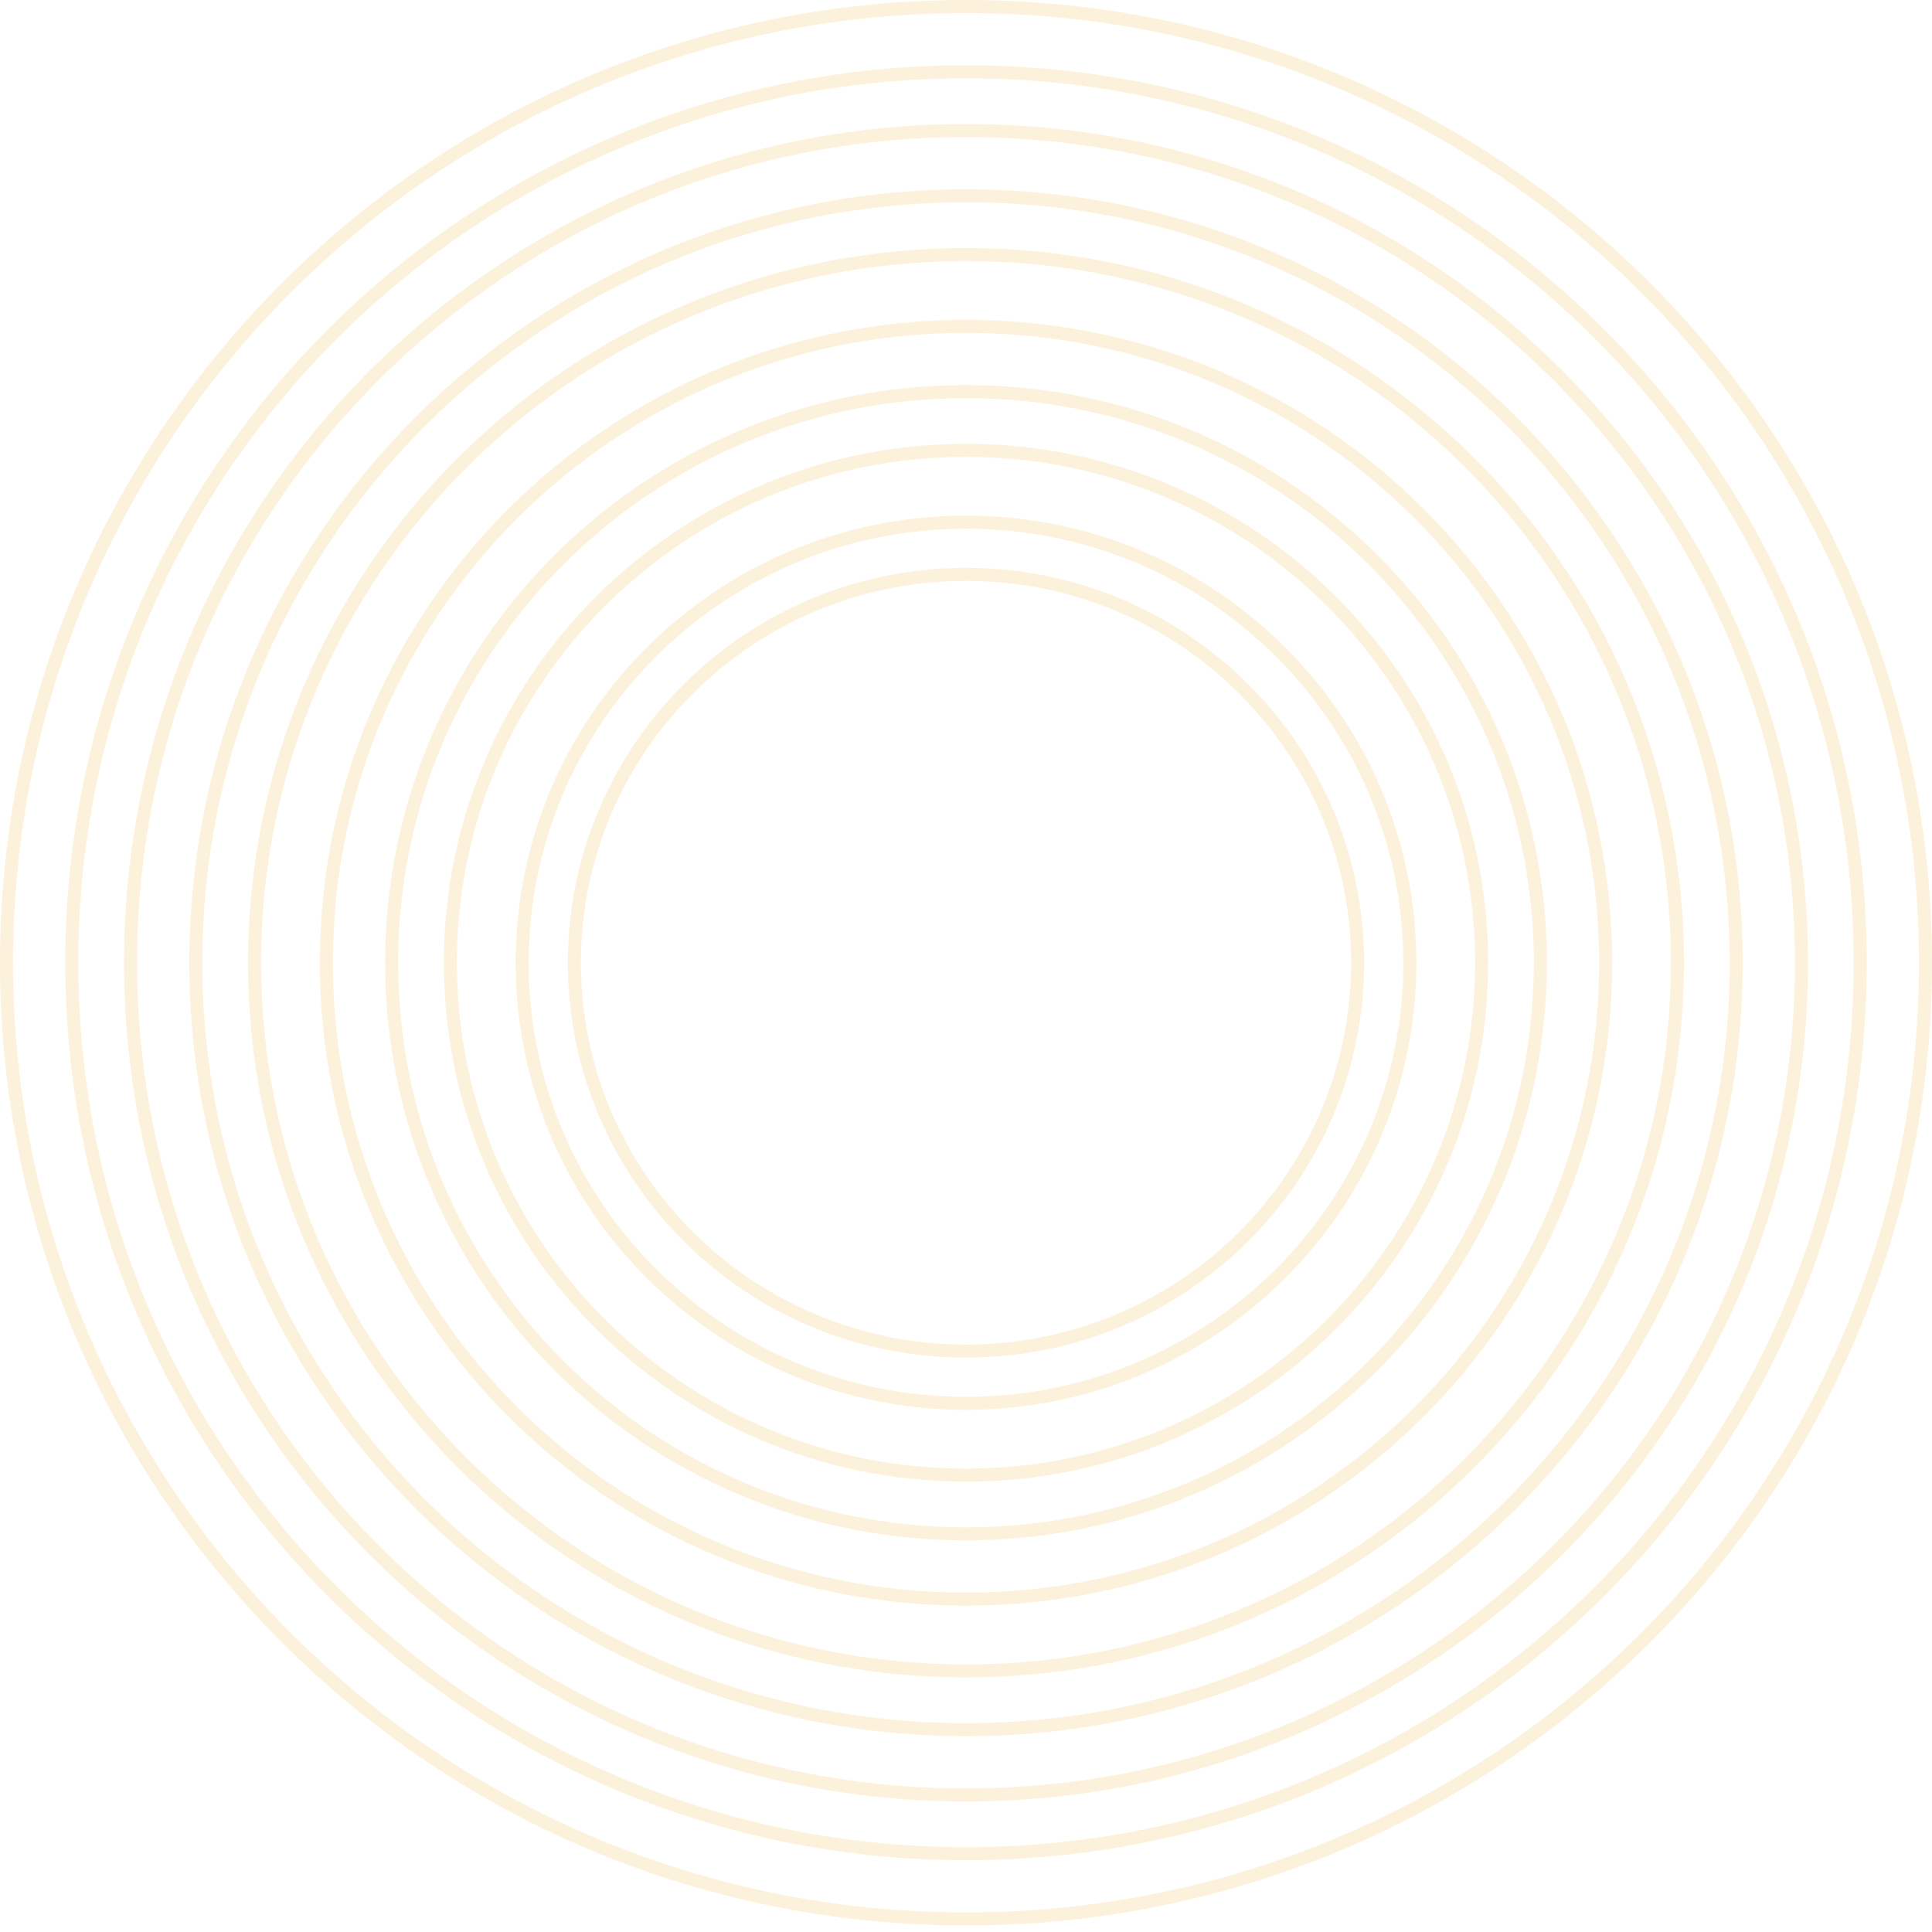 <svg width="243" height="243" viewBox="0 0 243 243" fill="none" xmlns="http://www.w3.org/2000/svg">
<path fill-rule="evenodd" clip-rule="evenodd" d="M121.5 169.115C148.263 169.115 169.936 147.6 169.936 121.09C169.936 94.579 148.263 73.064 121.5 73.064C94.737 73.064 73.064 94.579 73.064 121.09C73.064 147.6 94.737 169.115 121.5 169.115ZM121.5 170.757C149.157 170.757 171.578 148.52 171.578 121.09C171.578 93.659 149.157 71.422 121.5 71.422C93.843 71.422 71.422 93.659 71.422 121.09C71.422 148.52 93.843 170.757 121.5 170.757Z" fill="#F4C254" fill-opacity="0.2"/>
<path fill-rule="evenodd" clip-rule="evenodd" d="M121.5 175.682C151.889 175.682 176.503 151.229 176.503 121.09C176.503 90.95 151.889 66.497 121.5 66.497C91.111 66.497 66.497 90.95 66.497 121.09C66.497 151.229 91.111 175.682 121.5 175.682ZM121.5 177.324C152.784 177.324 178.145 152.147 178.145 121.09C178.145 90.032 152.784 64.855 121.5 64.855C90.216 64.855 64.855 90.032 64.855 121.09C64.855 152.147 90.216 177.324 121.5 177.324Z" fill="#F4C254" fill-opacity="0.2"/>
<path fill-rule="evenodd" clip-rule="evenodd" d="M121.5 184.713C156.875 184.713 185.534 156.218 185.534 121.09C185.534 85.961 156.875 57.466 121.5 57.466C86.125 57.466 57.466 85.961 57.466 121.09C57.466 156.218 86.125 184.713 121.5 184.713ZM121.5 186.355C157.772 186.355 187.176 157.134 187.176 121.09C187.176 85.044 157.772 55.824 121.5 55.824C85.228 55.824 55.824 85.044 55.824 121.09C55.824 157.134 85.228 186.355 121.5 186.355Z" fill="#F4C254" fill-opacity="0.2"/>
<path fill-rule="evenodd" clip-rule="evenodd" d="M121.5 192.101C160.954 192.101 192.922 160.3 192.922 121.09C192.922 81.879 160.954 50.078 121.5 50.078C82.046 50.078 50.078 81.879 50.078 121.09C50.078 160.3 82.046 192.101 121.5 192.101ZM121.5 193.743C161.852 193.743 194.564 161.215 194.564 121.09C194.564 80.964 161.852 48.436 121.5 48.436C81.148 48.436 48.436 80.964 48.436 121.09C48.436 161.215 81.148 193.743 121.5 193.743Z" fill="#F4C254" fill-opacity="0.2"/>
<path fill-rule="evenodd" clip-rule="evenodd" d="M121.5 200.311C165.487 200.311 201.132 164.834 201.132 121.09C201.132 77.345 165.487 41.868 121.5 41.868C77.513 41.868 41.868 77.345 41.868 121.09C41.868 164.834 77.513 200.311 121.5 200.311ZM121.5 201.953C166.386 201.953 202.774 165.749 202.774 121.09C202.774 76.43 166.386 40.226 121.5 40.226C76.614 40.226 40.226 76.43 40.226 121.09C40.226 165.749 76.614 201.953 121.5 201.953Z" fill="#F4C254" fill-opacity="0.2"/>
<path fill-rule="evenodd" clip-rule="evenodd" d="M121.5 209.341C170.474 209.341 210.162 169.823 210.162 121.09C210.162 72.356 170.474 32.838 121.5 32.838C72.526 32.838 32.838 72.356 32.838 121.09C32.838 169.823 72.526 209.341 121.5 209.341ZM121.5 210.983C171.374 210.983 211.804 170.736 211.804 121.09C211.804 71.443 171.374 31.196 121.5 31.196C71.626 31.196 31.196 71.443 31.196 121.09C31.196 170.736 71.626 210.983 121.5 210.983Z" fill="#F4C254" fill-opacity="0.2"/>
<path fill-rule="evenodd" clip-rule="evenodd" d="M121.5 216.73C174.554 216.73 217.551 173.904 217.551 121.09C217.551 68.275 174.554 25.449 121.5 25.449C68.446 25.449 25.449 68.275 25.449 121.09C25.449 173.904 68.446 216.73 121.5 216.73ZM121.5 218.372C175.454 218.372 219.193 174.817 219.193 121.09C219.193 67.362 175.454 23.807 121.5 23.807C67.546 23.807 23.807 67.362 23.807 121.09C23.807 174.817 67.546 218.372 121.5 218.372Z" fill="#F4C254" fill-opacity="0.2"/>
<path fill-rule="evenodd" clip-rule="evenodd" d="M121.5 224.939C179.087 224.939 225.76 178.438 225.76 121.09C225.76 63.741 179.087 17.24 121.5 17.24C63.913 17.24 17.24 63.741 17.24 121.09C17.24 178.438 63.913 224.939 121.5 224.939ZM121.5 226.581C179.988 226.581 227.402 179.351 227.402 121.09C227.402 62.828 179.988 15.598 121.5 15.598C63.012 15.598 15.598 62.828 15.598 121.09C15.598 179.351 63.012 226.581 121.5 226.581Z" fill="#F4C254" fill-opacity="0.2"/>
<path fill-rule="evenodd" clip-rule="evenodd" d="M121.5 232.328C183.167 232.328 233.149 182.519 233.149 121.09C233.149 59.66 183.167 9.851 121.5 9.851C59.833 9.851 9.851 59.66 9.851 121.09C9.851 182.519 59.833 232.328 121.5 232.328ZM121.5 233.97C184.069 233.97 234.791 183.431 234.791 121.09C234.791 58.748 184.069 8.209 121.5 8.209C58.931 8.209 8.209 58.748 8.209 121.09C8.209 183.431 58.931 233.97 121.5 233.97Z" fill="#F4C254" fill-opacity="0.2"/>
<path fill-rule="evenodd" clip-rule="evenodd" d="M121.5 240.537C187.701 240.537 241.358 187.053 241.358 121.09C241.358 55.126 187.701 1.642 121.5 1.642C55.299 1.642 1.642 55.126 1.642 121.09C1.642 187.053 55.299 240.537 121.5 240.537ZM121.5 242.179C188.603 242.179 243 187.965 243 121.09C243 54.214 188.603 0 121.5 0C54.397 0 0 54.214 0 121.09C0 187.965 54.397 242.179 121.5 242.179Z" fill="#F4C254" fill-opacity="0.2"/>
</svg>
